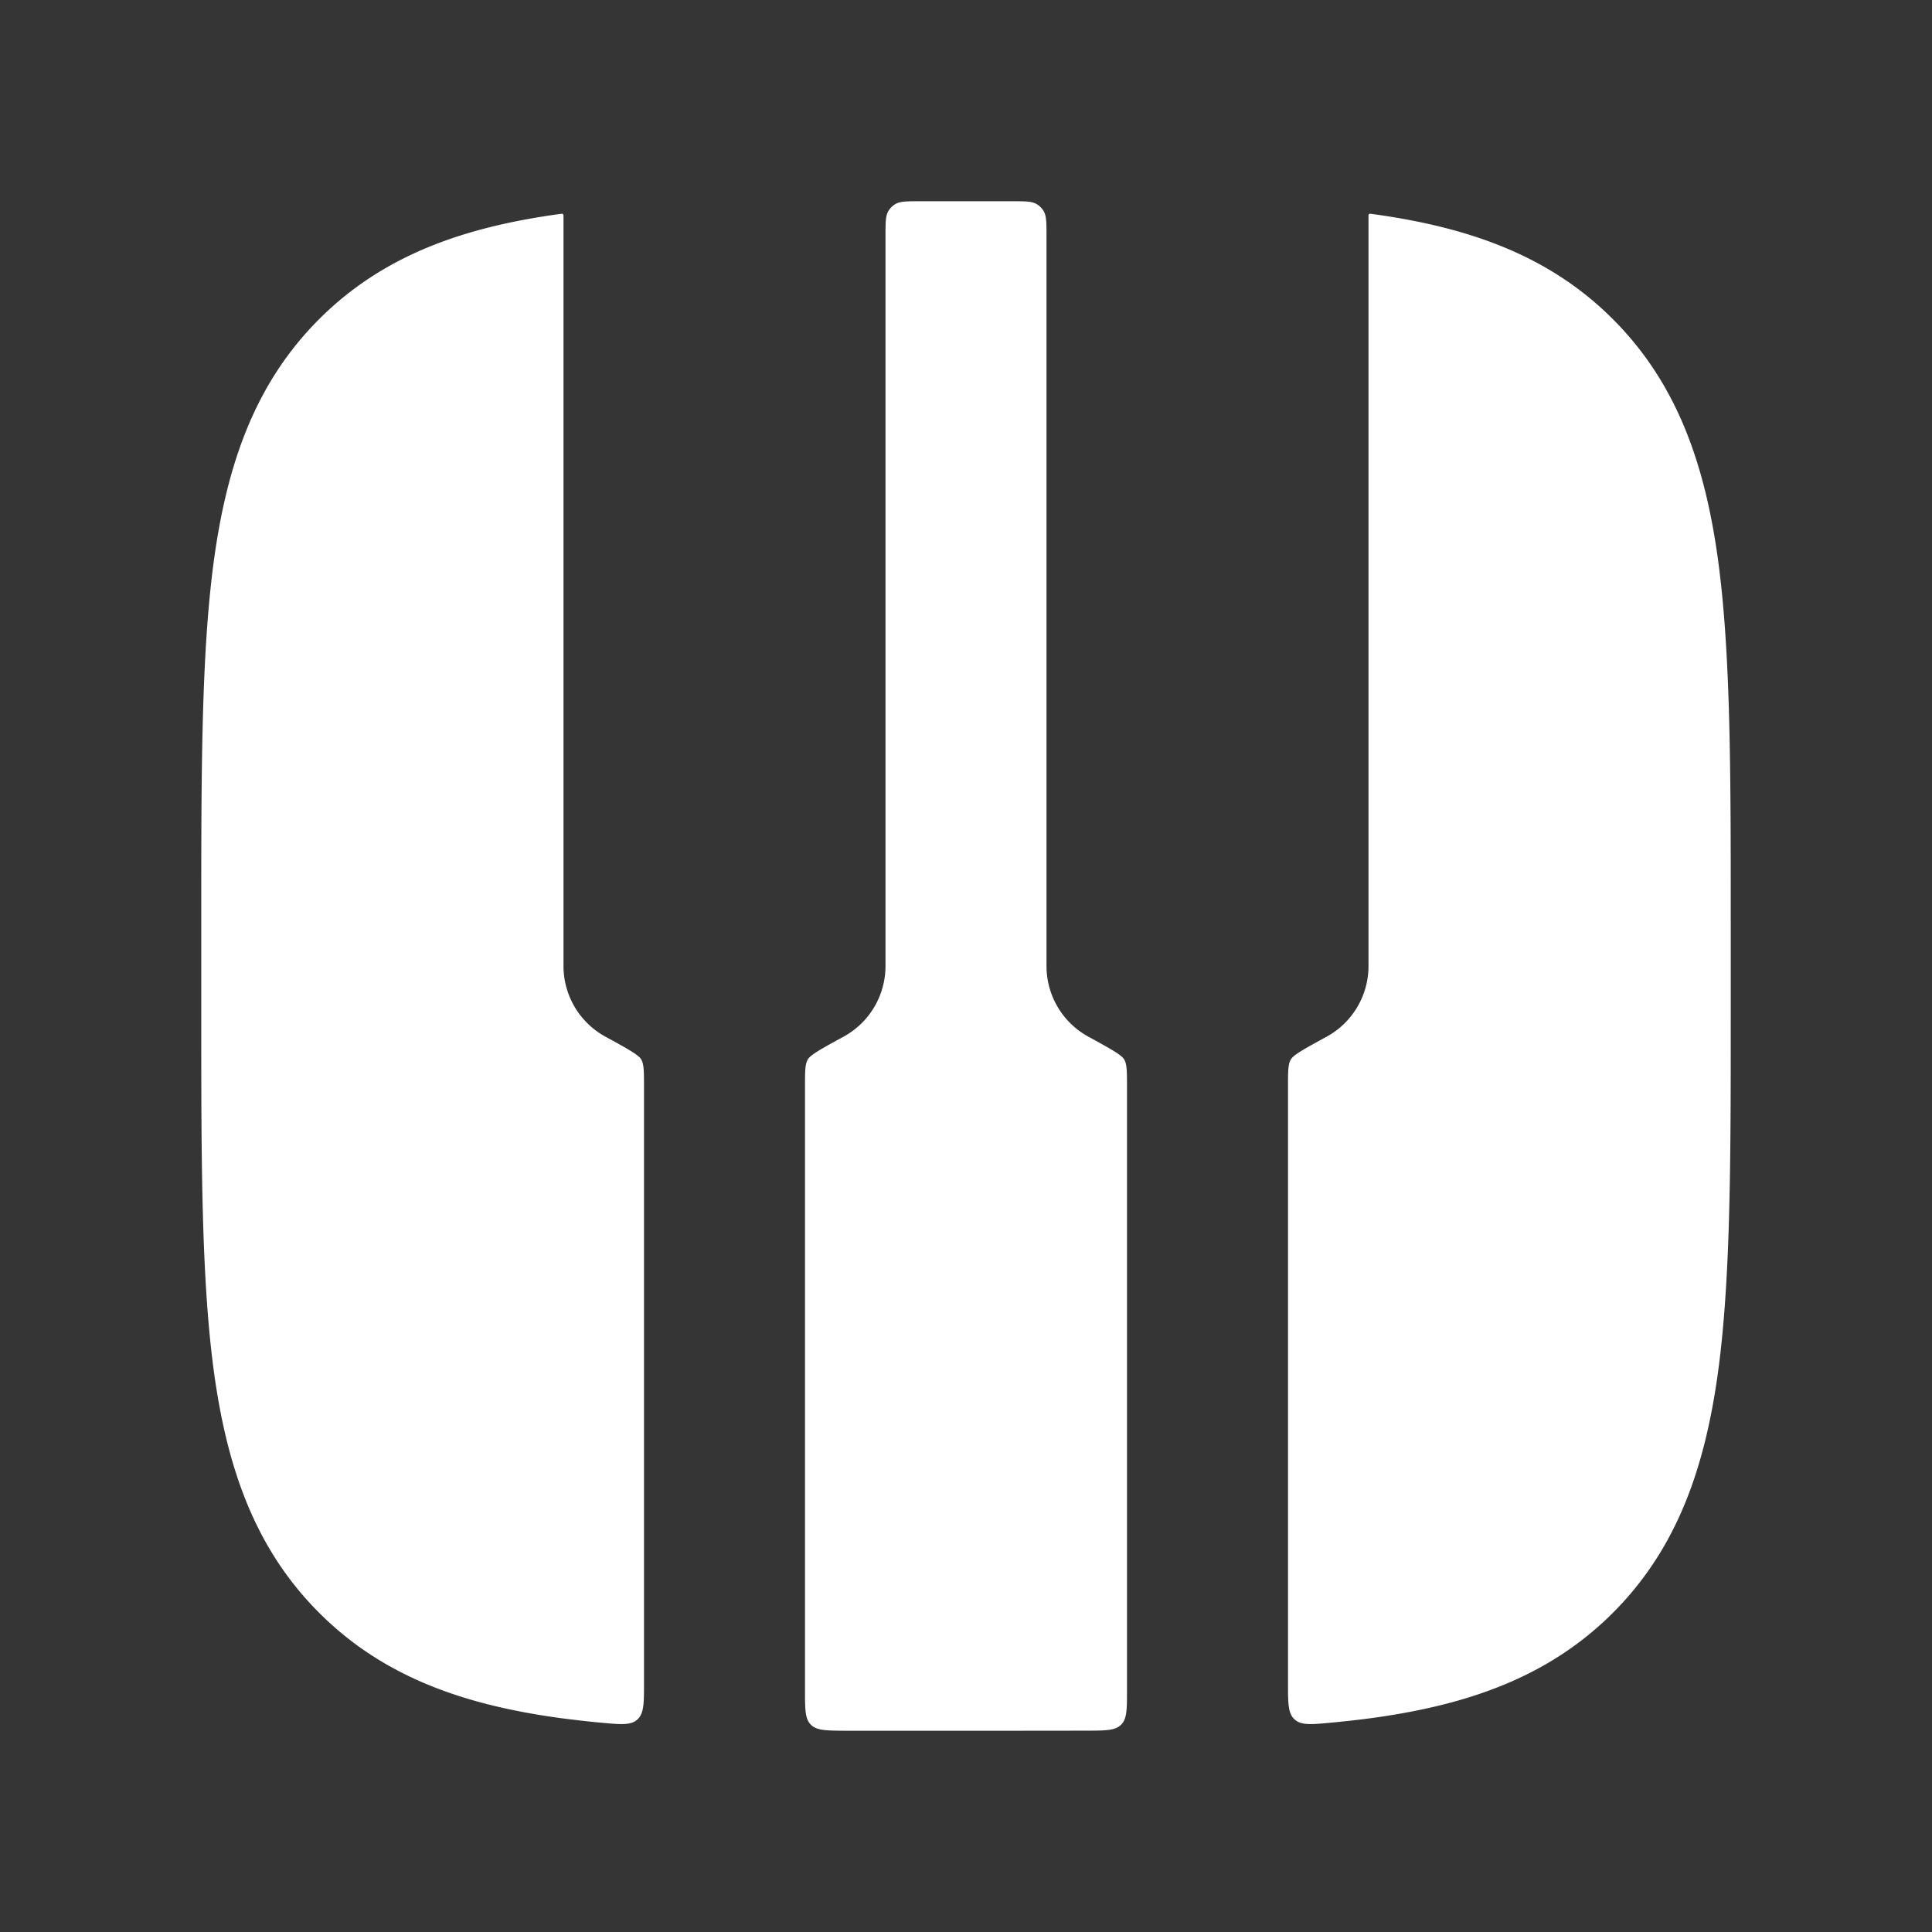 <svg xmlns="http://www.w3.org/2000/svg" width="24" height="24" fill="none"><rect width="100%" height="100%" fill="#333333" stroke="none"/><path fill="#fff" fill-opacity=".01" d="M24 0v24H0V0z"/><path fill="#FFFFFF" fill-rule="evenodd" d="M12.573 2.5c.166 0 .248 0 .309.038a.25.25 0 0 1 .08.08c.038.06.038.143.038.309V12a1 1 0 0 0 .52.878c.274.15.41.224.445.283.035.059.035.152.035.339V21c0 .235 0 .352-.073.425-.073.073-.19.073-.423.074l-.93.001h-2.077c-.234-.002-.351-.002-.424-.075C10 21.352 10 21.235 10 21v-7.5c0-.187 0-.28.035-.34.035-.058.171-.133.444-.282A1 1 0 0 0 11 12V2.927c0-.166 0-.248.038-.309a.25.25 0 0 1 .08-.08c.06-.038.143-.038.309-.038zM16 20.909c0 .251 0 .377.082.45.081.075.203.064.448.041.17-.016.334-.034.492-.055 1.2-.162 2.211-.507 3.014-1.31.802-.802 1.147-1.812 1.309-3.013.155-1.156.155-2.625.155-4.449v-1.146c0-1.824 0-3.293-.155-4.45-.162-1.2-.507-2.21-1.31-3.013-.802-.802-1.812-1.147-3.013-1.309a.02.02 0 0 0-.022.02V12a1 1 0 0 1-.52.878c-.274.15-.41.224-.445.283-.035.059-.035.152-.035.339zm-9.022.436c.158.02.322.04.492.055.244.023.367.034.448-.04.082-.075.082-.2.082-.451V13.5c0-.187 0-.28-.035-.34-.035-.058-.171-.133-.444-.282A1 1 0 0 1 7 12V2.675a.02.02 0 0 0-.022-.02c-1.2.162-2.211.507-3.014 1.31-.802.802-1.147 1.813-1.309 3.013C2.5 8.134 2.5 9.603 2.5 11.427v1.146c0 1.824 0 3.293.155 4.45.162 1.2.507 2.21 1.31 3.012.802.803 1.813 1.148 3.013 1.31" clip-rule="evenodd"/></svg>